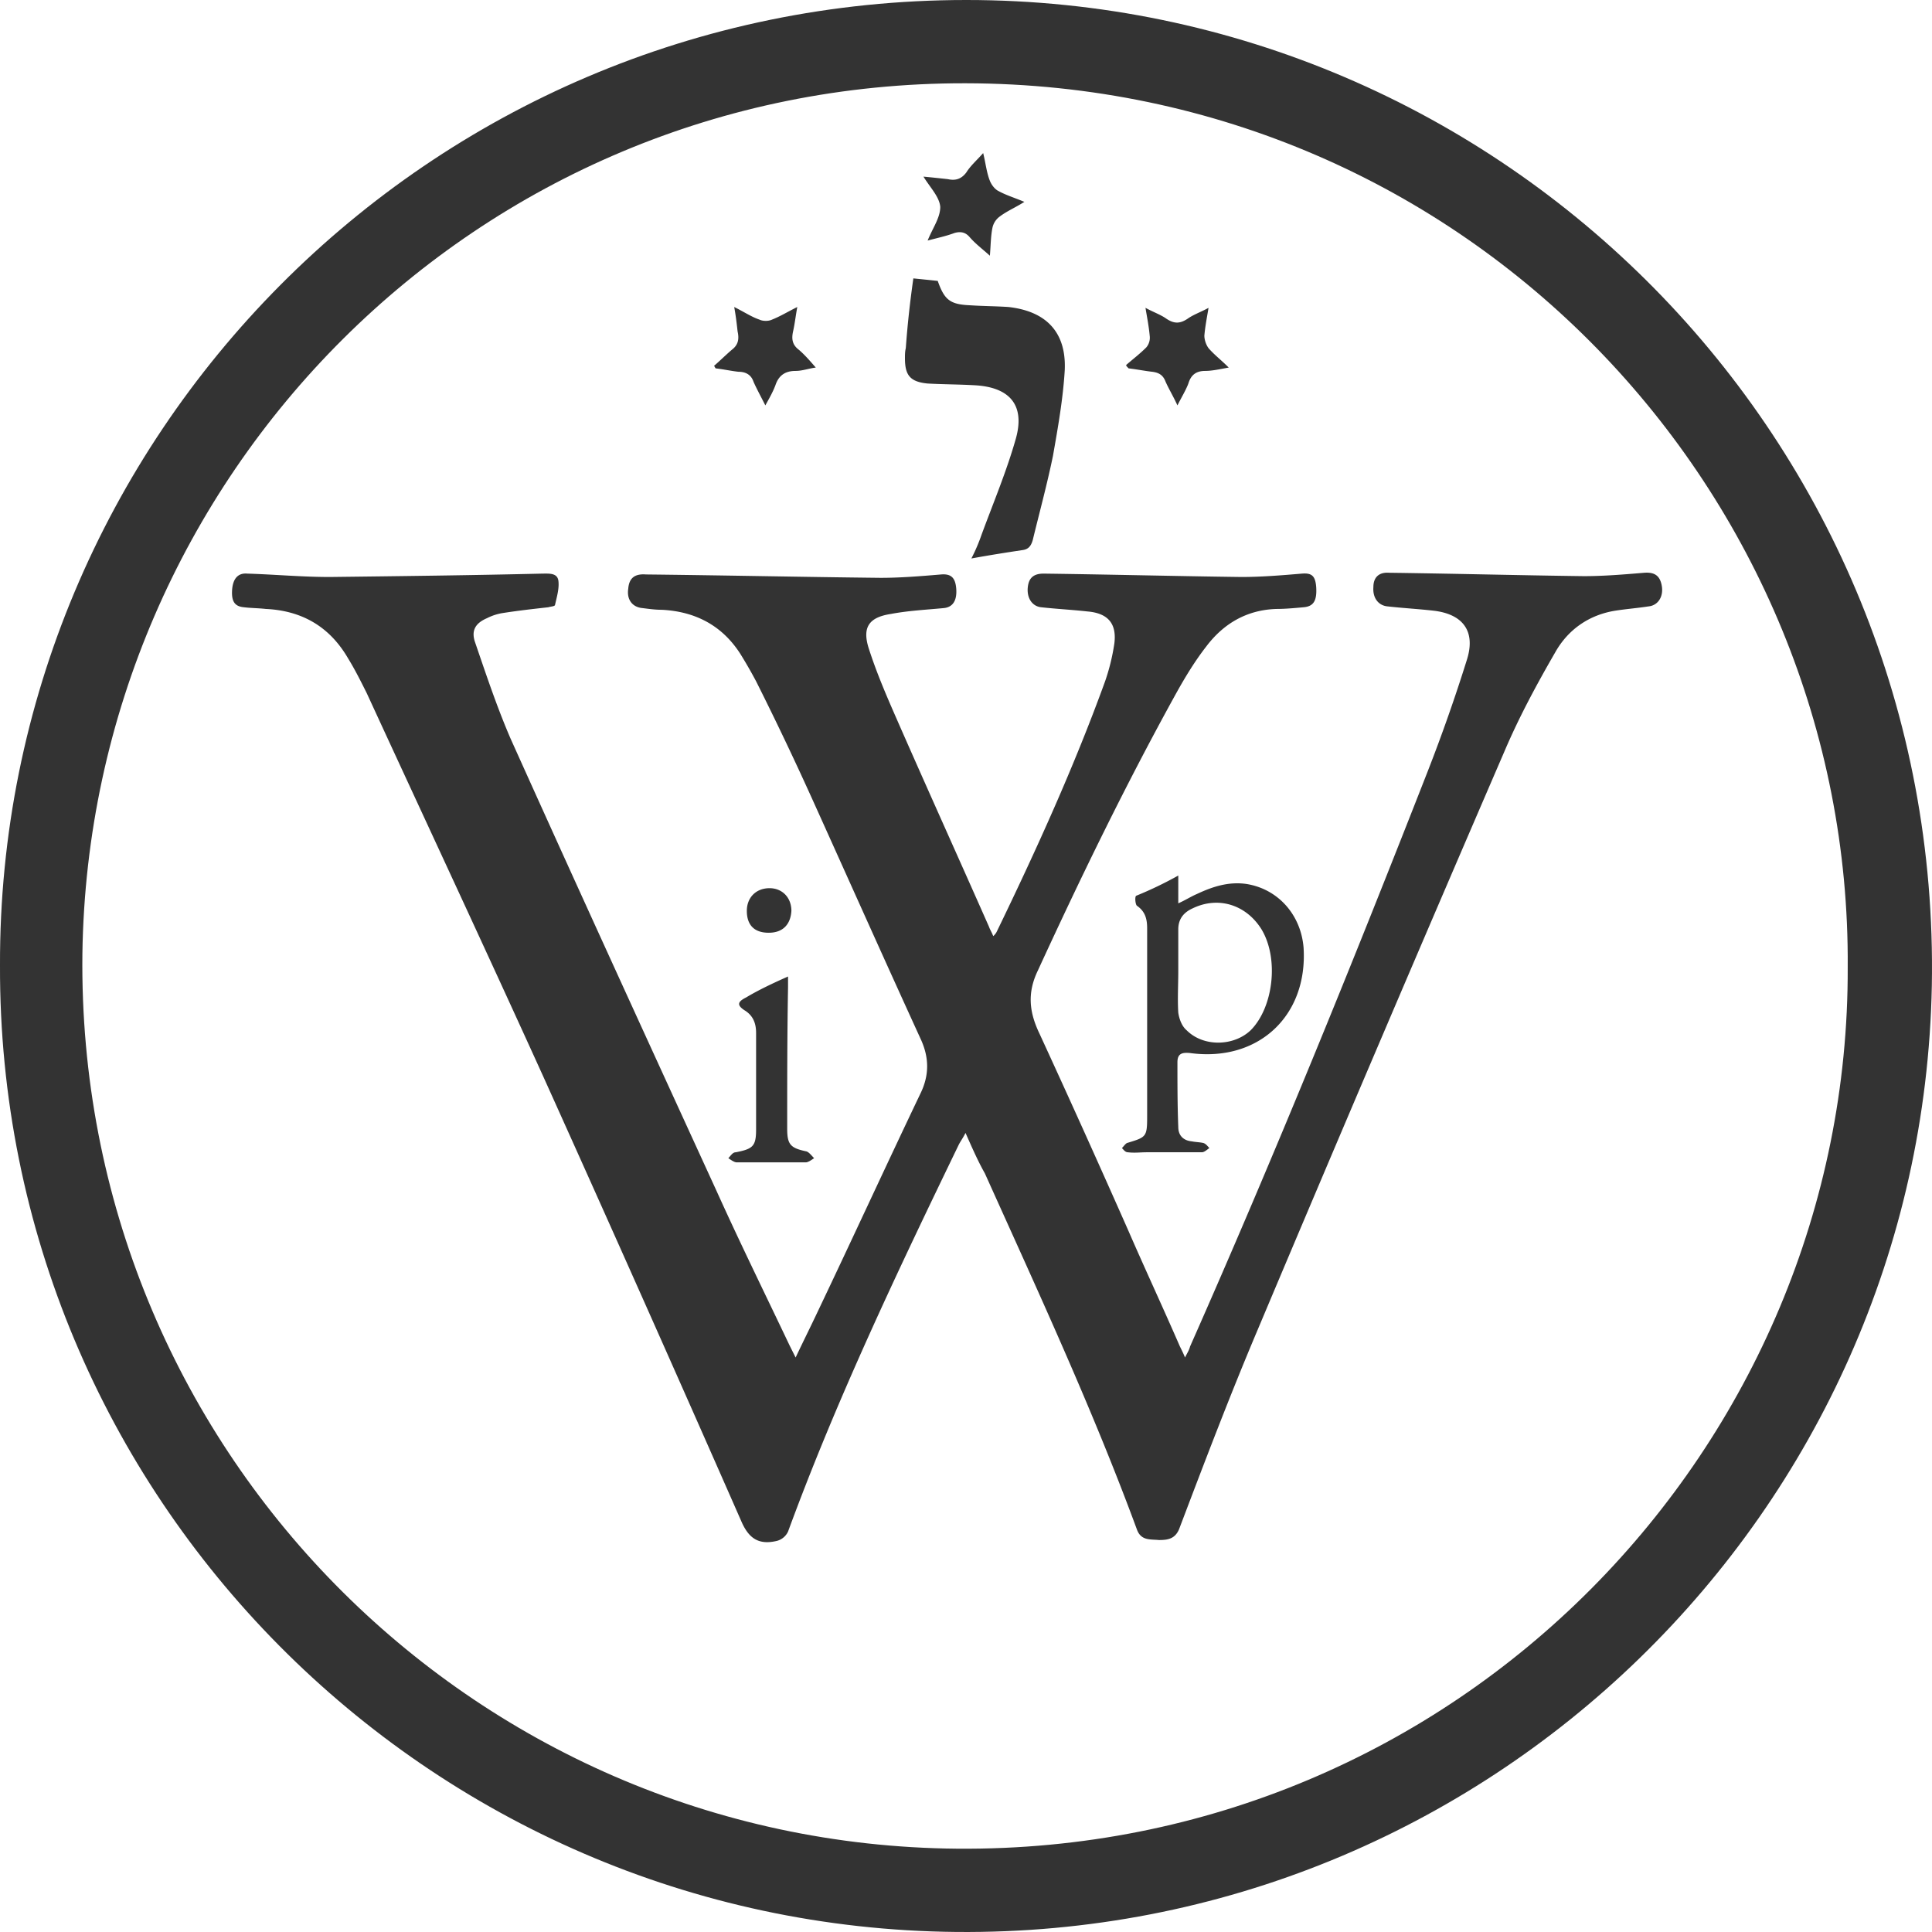 <svg width="47" height="47" viewBox="0 0 80 80" xmlns="http://www.w3.org/2000/svg">
    <path d="M0 39.982C-.07 18.145 17.691 0 40.014 0c22.218 0 40.397 18.215 39.979 40.818-.418 21.801-18.388 39.39-40.397 39.18C17.691 79.79-.069 61.923 0 39.982zm76.51.07c.14-19.574-15.67-36.57-36.53-36.604C19.71 3.413 3.691 19.712 3.412 39.494c-.244 20.409 16.09 36.882 36.218 37.056 20.755.174 36.95-16.682 36.88-36.499z" fill-opacity=".8"/>
    <path d="M39.98 46.912c-.105.21-.21.349-.28.488-2.542 5.259-5.049 10.518-7.069 16.02a.707.707 0 01-.453.383c-.73.175-1.149-.07-1.462-.766a2140.336 2140.336 0 00-8.219-18.458c-2.403-5.294-4.875-10.588-7.313-15.881-.244-.488-.488-.976-.766-1.428-.766-1.324-1.916-1.985-3.413-2.055-.314-.035-.627-.035-.905-.07-.384-.035-.523-.244-.488-.731.035-.453.244-.697.627-.662 1.149.035 2.263.14 3.413.14 2.925-.035 5.885-.07 8.81-.14.279 0 .627-.035.662.314.035.313-.07.661-.14.975 0 .07-.174.07-.278.104-.627.07-1.254.14-1.915.244a2.212 2.212 0 00-.627.209c-.488.209-.662.522-.488 1.01.453 1.323.906 2.682 1.463 3.97 2.82 6.27 5.676 12.503 8.532 18.737.975 2.16 2.02 4.284 3.03 6.409l.244.487c.313-.662.626-1.288.905-1.88 1.428-2.996 2.82-6.026 4.249-9.02.383-.767.383-1.498.035-2.264-1.498-3.274-2.96-6.548-4.423-9.787a133.858 133.858 0 00-2.403-5.05 19.387 19.387 0 00-.662-1.15c-.766-1.183-1.88-1.74-3.239-1.81-.278 0-.522-.035-.8-.07-.418-.035-.662-.348-.593-.8.035-.454.279-.628.732-.593 3.239.035 6.477.105 9.716.14.836 0 1.671-.07 2.507-.14.418-.035.592.14.627.592.035.488-.14.766-.522.801-.732.07-1.463.105-2.194.244-.906.14-1.184.557-.906 1.428.279.87.627 1.706.975 2.507 1.324 3.03 2.682 6.026 4.005 9.02.035.105.105.21.174.384a.61.61 0 00.14-.174c1.636-3.379 3.204-6.827 4.492-10.379a8.574 8.574 0 00.383-1.567c.105-.836-.278-1.254-1.114-1.324-.627-.07-1.289-.104-1.916-.174-.348-.035-.592-.348-.557-.8.035-.419.244-.593.662-.593 2.716.035 5.467.105 8.184.14.836 0 1.671-.07 2.507-.14.418-.035.557.105.592.557.035.558-.104.801-.522.836-.383.035-.766.07-1.115.07-1.218.035-2.194.592-2.925 1.567-.487.627-.905 1.324-1.288 2.02-2.055 3.727-3.9 7.523-5.677 11.389-.453.94-.348 1.741.07 2.612a583.236 583.236 0 013.691 8.184c.697 1.602 1.428 3.17 2.124 4.771.07.14.14.279.21.453.104-.209.174-.313.208-.453 3.483-7.87 6.722-15.846 9.856-23.856a70.768 70.768 0 001.602-4.563c.383-1.184-.14-1.915-1.393-2.054-.627-.07-1.254-.105-1.88-.175-.384-.034-.628-.348-.593-.8 0-.418.244-.627.662-.593 2.681.035 5.363.105 8.045.14.835 0 1.671-.07 2.507-.14.453-.034.662.14.731.558.07.452-.174.8-.557.835-.453.07-.906.105-1.358.175-1.115.174-1.985.8-2.508 1.74-.766 1.324-1.497 2.683-2.09 4.076a2920.939 2920.939 0 00-10.238 23.996c-1.149 2.716-2.194 5.468-3.238 8.219-.174.418-.488.453-.836.453-.348-.035-.731.035-.905-.418-1.846-5.015-4.11-9.891-6.304-14.767-.278-.488-.522-1.045-.8-1.672zM37.82 11.528c.348.035.697.07 1.01.104.279.801.522.976 1.358 1.01.523.035 1.045.035 1.567.07 1.567.174 2.403 1.045 2.334 2.612-.07 1.184-.28 2.368-.488 3.552-.244 1.184-.557 2.334-.836 3.483-.07.244-.174.383-.418.418-.696.104-1.358.209-2.124.348a7.46 7.46 0 00.418-.975c.487-1.323 1.045-2.647 1.428-4.005.383-1.393-.279-2.125-1.742-2.194-.627-.035-1.288-.035-1.915-.07-.731-.07-.94-.348-.94-1.045 0-.139 0-.278.035-.418.07-.975.174-1.915.313-2.89z" fill-opacity=".8"/>
    <path d="M48.79 36.255v1.15c.313-.14.522-.28.766-.384.662-.313 1.323-.522 2.055-.418 1.323.21 2.263 1.289 2.368 2.647.174 2.821-1.88 4.737-4.702 4.354-.348-.035-.522.035-.522.383 0 .905 0 1.776.035 2.681 0 .349.209.558.557.593.174.034.348.034.488.07.104.034.174.138.243.208-.104.07-.209.174-.313.174h-2.298c-.244 0-.488.035-.767 0-.104 0-.174-.104-.243-.174.07-.07.139-.174.209-.209.8-.244.835-.244.835-1.114v-7.767c0-.383-.07-.696-.417-.94-.07-.035-.105-.383-.035-.418a15.73 15.73 0 001.74-.836zm0 3.936c0 .592-.035 1.184 0 1.741.035.244.14.557.348.731.697.697 1.95.662 2.647 0 .94-.94 1.184-2.96.453-4.179-.627-1.01-1.776-1.393-2.856-.87-.383.174-.592.452-.592.87v1.707zM32.631 40.434v.453c-.035 1.95-.035 3.9-.035 5.851 0 .662.14.801.801.94.105.035.21.175.314.28-.105.069-.244.173-.349.173h-2.855c-.105 0-.244-.104-.348-.174.104-.104.174-.244.313-.244.697-.139.836-.244.836-.94v-4.005c0-.418-.14-.732-.488-.94-.313-.21-.278-.349.07-.523.522-.313 1.114-.592 1.741-.87zM30.402 12.712c.418.209.732.418 1.045.522.14.07.383.07.522 0 .349-.139.627-.313 1.045-.522-.07.383-.104.697-.174 1.01-.07.313-.035.557.244.766.244.21.453.453.696.732-.278.034-.557.139-.836.139-.417 0-.696.174-.835.592-.105.279-.244.522-.418.836-.174-.348-.348-.662-.488-.975-.104-.314-.348-.418-.627-.418-.313-.035-.626-.105-.94-.14-.035-.034-.035-.07-.07-.104.244-.21.488-.453.732-.662.278-.209.313-.453.244-.766-.035-.313-.07-.627-.14-1.01zM38.412 9.96c.209-.522.522-.94.522-1.393-.034-.417-.417-.8-.696-1.253.383.035.696.07 1.01.104.313.07.557 0 .766-.278.174-.279.418-.488.697-.801.104.417.139.8.278 1.149.07.174.209.348.348.418.314.174.662.278 1.08.453-.383.243-.731.383-1.045.626a.774.774 0 00-.278.453c-.07.348-.07.732-.105 1.15-.313-.28-.592-.488-.836-.767-.174-.209-.383-.244-.627-.174-.383.14-.73.21-1.114.314zM46.63 15.115c.28-.244.558-.453.837-.731a.624.624 0 00.139-.488c-.035-.383-.105-.731-.174-1.15.313.175.627.28.87.454.314.209.557.209.871 0 .244-.175.557-.28.87-.453-.07.418-.139.766-.173 1.15 0 .173.07.382.174.521.243.28.522.488.835.802-.383.07-.696.139-.975.139-.383 0-.592.174-.696.522-.105.279-.279.558-.453.906-.174-.383-.348-.662-.488-.975-.104-.28-.278-.383-.557-.418-.313-.035-.661-.105-.975-.14-.07-.07-.104-.104-.104-.139zM31.83 38.623c-.592 0-.905-.313-.905-.905 0-.557.383-.94.94-.94.522 0 .905.383.905.94-.034.557-.348.905-.94.905z" fill-opacity=".8"/>
</svg>
